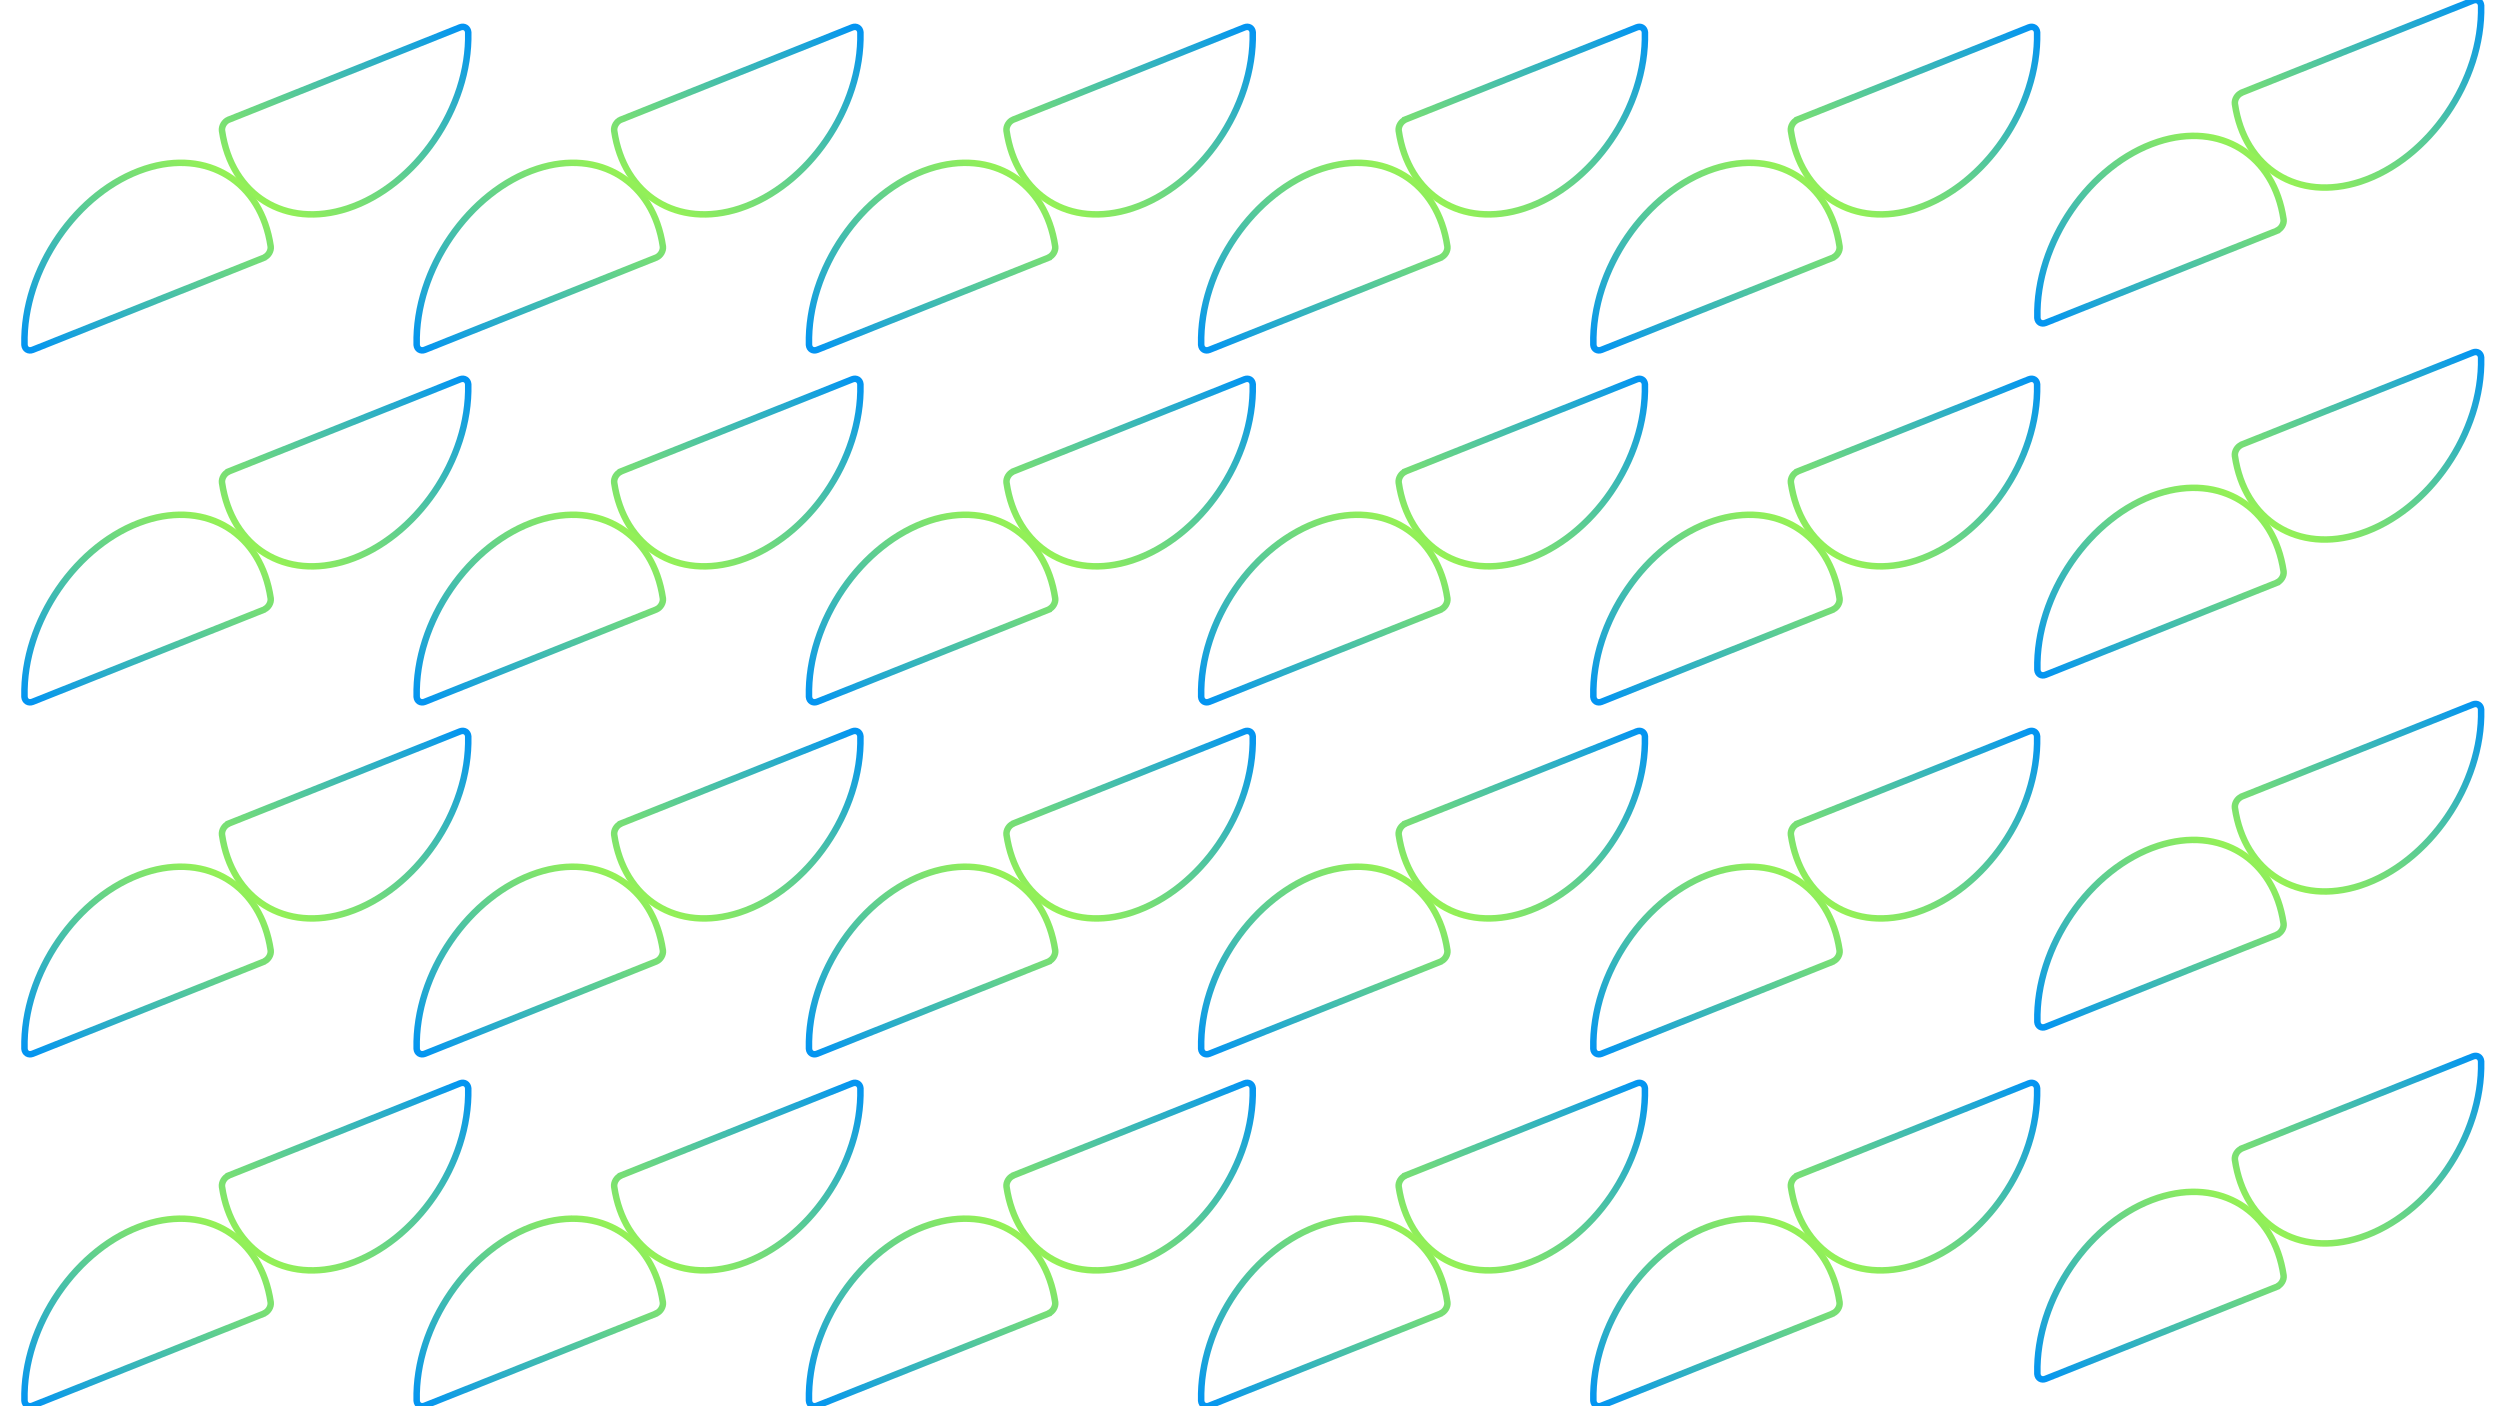 <?xml version="1.0" encoding="utf-8"?>
<!-- Generator: Adobe Illustrator 26.0.1, SVG Export Plug-In . SVG Version: 6.00 Build 0)  -->
<svg version="1.1" id="Layer_1" xmlns="http://www.w3.org/2000/svg" xmlns:xlink="http://www.w3.org/1999/xlink" x="0px" y="0px"
	 viewBox="0 0 1920 1080" style="enable-background:new 0 0 1920 1080;" xml:space="preserve">
<style type="text/css">
	.st0{fill:none;stroke:url(#SVGID_1_);stroke-width:5;stroke-miterlimit:10;}
	.st1{fill:none;stroke:url(#SVGID_00000048486277592320529580000002580268836307053212_);stroke-width:5;stroke-miterlimit:10;}
	.st2{fill:none;stroke:url(#SVGID_00000049218252873615448930000007686427708623846785_);stroke-width:5;stroke-miterlimit:10;}
	.st3{fill:none;stroke:url(#SVGID_00000173135281892826176330000004312988033737920648_);stroke-width:5;stroke-miterlimit:10;}
	.st4{fill:none;stroke:url(#SVGID_00000147214395779573116080000018422794213017650325_);stroke-width:5;stroke-miterlimit:10;}
	.st5{fill:none;stroke:url(#SVGID_00000054968544037679816020000001389328631742621321_);stroke-width:5;stroke-miterlimit:10;}
	.st6{fill:none;stroke:url(#SVGID_00000172410692038757080290000009529737141584894137_);stroke-width:5;stroke-miterlimit:10;}
	.st7{fill:none;stroke:url(#SVGID_00000181074149373850602750000014285798498369253822_);stroke-width:5;stroke-miterlimit:10;}
	.st8{fill:none;stroke:url(#SVGID_00000090285844340953473080000008290115121644527018_);stroke-width:5;stroke-miterlimit:10;}
	.st9{fill:none;stroke:url(#SVGID_00000001665471371343327830000013668721689784178874_);stroke-width:5;stroke-miterlimit:10;}
	.st10{fill:none;stroke:url(#SVGID_00000183206526951935255810000005680412045436401798_);stroke-width:5;stroke-miterlimit:10;}
	.st11{fill:none;stroke:url(#SVGID_00000130604945478852125310000011661253661723715477_);stroke-width:5;stroke-miterlimit:10;}
	.st12{fill:none;stroke:url(#SVGID_00000168816539842612635320000018222212341261704330_);stroke-width:5;stroke-miterlimit:10;}
	.st13{fill:none;stroke:url(#SVGID_00000108277998509704624460000016250121395107457184_);stroke-width:5;stroke-miterlimit:10;}
	.st14{fill:none;stroke:url(#SVGID_00000020389217016027057200000003283058092839114167_);stroke-width:5;stroke-miterlimit:10;}
	.st15{fill:none;stroke:url(#SVGID_00000120542079841444919370000001527150052805440433_);stroke-width:5;stroke-miterlimit:10;}
	.st16{fill:none;stroke:url(#SVGID_00000089554419415399378330000010755588973094767254_);stroke-width:5;stroke-miterlimit:10;}
	.st17{fill:none;stroke:url(#SVGID_00000041983623223954634030000007690085954985718402_);stroke-width:5;stroke-miterlimit:10;}
	.st18{fill:none;stroke:url(#SVGID_00000123407029073128436320000004939855977094473912_);stroke-width:5;stroke-miterlimit:10;}
	.st19{fill:none;stroke:url(#SVGID_00000069358005835786495520000017544584432248258737_);stroke-width:5;stroke-miterlimit:10;}
	.st20{fill:none;stroke:url(#SVGID_00000101063554114101265320000016930785918708292793_);stroke-width:5;stroke-miterlimit:10;}
	.st21{fill:none;stroke:url(#SVGID_00000049215910130478803060000012061233121455357316_);stroke-width:5;stroke-miterlimit:10;}
	.st22{fill:none;stroke:url(#SVGID_00000130631480658804184290000001245061341103695032_);stroke-width:5;stroke-miterlimit:10;}
	.st23{fill:none;stroke:url(#SVGID_00000083067640568468172630000016914206164023570102_);stroke-width:5;stroke-miterlimit:10;}
	.st24{fill:none;stroke:url(#SVGID_00000106130881487778524540000013286240860708243347_);stroke-width:5;stroke-miterlimit:10;}
	.st25{fill:none;stroke:url(#SVGID_00000129902901432611348330000006861875542522015137_);stroke-width:5;stroke-miterlimit:10;}
	.st26{fill:none;stroke:url(#SVGID_00000092436988453800601720000010097957436216987267_);stroke-width:5;stroke-miterlimit:10;}
	.st27{fill:none;stroke:url(#SVGID_00000091009504251007142530000011149705647072875402_);stroke-width:5;stroke-miterlimit:10;}
	.st28{fill:none;stroke:url(#SVGID_00000085964055644855819130000017195558341560160700_);stroke-width:5;stroke-miterlimit:10;}
	.st29{fill:none;stroke:url(#SVGID_00000098194400035538042440000004719960725267558578_);stroke-width:5;stroke-miterlimit:10;}
	.st30{fill:none;stroke:url(#SVGID_00000179615320834484084060000017235157114682035134_);stroke-width:5;stroke-miterlimit:10;}
	.st31{fill:none;stroke:url(#SVGID_00000008840017048906966270000012813786728103843992_);stroke-width:5;stroke-miterlimit:10;}
	.st32{fill:none;stroke:url(#SVGID_00000165926218805689351820000010846358802666459019_);stroke-width:5;stroke-miterlimit:10;}
	.st33{fill:none;stroke:url(#SVGID_00000137126009159406959420000007001312631450978720_);stroke-width:5;stroke-miterlimit:10;}
	.st34{fill:none;stroke:url(#SVGID_00000021808801412941924840000004947890105342305948_);stroke-width:5;stroke-miterlimit:10;}
	.st35{fill:none;stroke:url(#SVGID_00000012466702751241005470000002842183803915342254_);stroke-width:5;stroke-miterlimit:10;}
	.st36{fill:none;stroke:url(#SVGID_00000066499164014436425550000003164521247961384362_);stroke-width:5;stroke-miterlimit:10;}
	.st37{fill:none;stroke:url(#SVGID_00000094587158788153065430000001349067083857341350_);stroke-width:5;stroke-miterlimit:10;}
	.st38{fill:none;stroke:url(#SVGID_00000159431765870890755130000006041623066061689015_);stroke-width:5;stroke-miterlimit:10;}
	.st39{fill:none;stroke:url(#SVGID_00000065051753335916280290000003203863197756882358_);stroke-width:5;stroke-miterlimit:10;}
	.st40{fill:none;stroke:url(#SVGID_00000150088954378107457890000007192390523128736958_);stroke-width:5;stroke-miterlimit:10;}
	.st41{fill:none;stroke:url(#SVGID_00000152223985122313323190000017952178421505721762_);stroke-width:5;stroke-miterlimit:10;}
	.st42{fill:none;stroke:url(#SVGID_00000009560986557777775480000017809897883937985709_);stroke-width:5;stroke-miterlimit:10;}
	.st43{fill:none;stroke:url(#SVGID_00000130639136621136537490000002336972028011724421_);stroke-width:5;stroke-miterlimit:10;}
	.st44{fill:none;stroke:url(#SVGID_00000060726832992026596850000013952909847478329264_);stroke-width:5;stroke-miterlimit:10;}
	.st45{fill:none;stroke:url(#SVGID_00000030474810683292260700000001707365430014162090_);stroke-width:5;stroke-miterlimit:10;}
	.st46{fill:none;stroke:url(#SVGID_00000007390285937392783660000005877562103451596222_);stroke-width:5;stroke-miterlimit:10;}
	.st47{fill:none;stroke:url(#SVGID_00000073712543579718151950000017824237765884344236_);stroke-width:5;stroke-miterlimit:10;}
</style>
<g>
	
		<linearGradient id="SVGID_1_" gradientUnits="userSpaceOnUse" x1="1332.558" y1="133.811" x2="1463.942" y2="133.811" gradientTransform="matrix(-0.81 1.31 0.97 0.6 1269.561 -1021.521)">
		<stop  offset="0" style="stop-color:#0193F4"/>
		<stop  offset="1" style="stop-color:#96F254"/>
	</linearGradient>
	<path class="st0" d="M175.4,903c-3.1,1.4-5.3,5.1-4.9,8.4c7.3,49.8,48.6,75.3,96.4,59.7c52.5-17.2,94-77.6,92.7-135
		c0-0.1,0-0.2,0-0.3c-0.3-3.3-3.1-5-6.2-3.8l-177.8,70.8C175.6,902.9,175.5,902.9,175.4,903z"/>
	
		<linearGradient id="SVGID_00000117649813966098672000000009999025413725890231_" gradientUnits="userSpaceOnUse" x1="516.575" y1="982.406" x2="647.959" y2="982.406" gradientTransform="matrix(0.81 -1.31 -0.97 -0.6 593.402 2373.682)">
		<stop  offset="0" style="stop-color:#0193F4"/>
		<stop  offset="1" style="stop-color:#96F254"/>
	</linearGradient>
	
		<path style="fill:none;stroke:url(#SVGID_00000117649813966098672000000009999025413725890231_);stroke-width:5;stroke-miterlimit:10;" d="
		M203,1008.6c3.1-1.4,5.3-5.1,4.9-8.4c-7.3-49.8-48.6-75.3-96.4-59.7c-52.5,17.2-94,77.6-92.7,135c0,0.1,0,0.2,0,0.3
		c0.3,3.3,3.1,5,6.2,3.8l177.8-70.8C202.9,1008.7,202.9,1008.7,203,1008.6z"/>
</g>
<g>
	
		<linearGradient id="SVGID_00000163760185070924518200000003315642841336674473_" gradientUnits="userSpaceOnUse" x1="1229.668" y1="358.346" x2="1361.052" y2="358.346" gradientTransform="matrix(-0.81 1.31 0.97 0.6 1269.561 -1021.521)">
		<stop  offset="0" style="stop-color:#0193F4"/>
		<stop  offset="1" style="stop-color:#96F254"/>
	</linearGradient>
	
		<path style="fill:none;stroke:url(#SVGID_00000163760185070924518200000003315642841336674473_);stroke-width:5;stroke-miterlimit:10;" d="
		M476.6,903c-3.1,1.4-5.3,5.1-4.9,8.4c7.3,49.8,48.6,75.3,96.4,59.7c52.5-17.2,94-77.6,92.7-135c0-0.1,0-0.2,0-0.3
		c-0.3-3.3-3.1-5-6.2-3.8l-177.8,70.8C476.8,902.9,476.7,902.9,476.6,903z"/>
	
		<linearGradient id="SVGID_00000103987901237577756210000000759063301452901513_" gradientUnits="userSpaceOnUse" x1="619.466" y1="757.871" x2="750.849" y2="757.871" gradientTransform="matrix(0.81 -1.31 -0.97 -0.6 593.402 2373.682)">
		<stop  offset="0" style="stop-color:#0193F4"/>
		<stop  offset="1" style="stop-color:#96F254"/>
	</linearGradient>
	
		<path style="fill:none;stroke:url(#SVGID_00000103987901237577756210000000759063301452901513_);stroke-width:5;stroke-miterlimit:10;" d="
		M504.2,1008.6c3.1-1.4,5.3-5.1,4.9-8.4c-7.3-49.8-48.6-75.3-96.4-59.7c-52.5,17.2-94,77.6-92.7,135c0,0.1,0,0.2,0,0.3
		c0.3,3.3,3.1,5,6.2,3.8l177.8-70.8C504.1,1008.7,504.2,1008.7,504.2,1008.6z"/>
</g>
<g>
	
		<linearGradient id="SVGID_00000070831942194160259640000015730256259514728620_" gradientUnits="userSpaceOnUse" x1="1126.778" y1="582.881" x2="1258.161" y2="582.881" gradientTransform="matrix(-0.81 1.31 0.97 0.6 1269.561 -1021.521)">
		<stop  offset="0" style="stop-color:#0193F4"/>
		<stop  offset="1" style="stop-color:#96F254"/>
	</linearGradient>
	
		<path style="fill:none;stroke:url(#SVGID_00000070831942194160259640000015730256259514728620_);stroke-width:5;stroke-miterlimit:10;" d="
		M777.9,903c-3.1,1.4-5.3,5.1-4.9,8.4c7.3,49.8,48.6,75.3,96.4,59.7c52.5-17.2,94-77.6,92.7-135c0-0.1,0-0.2,0-0.3
		c-0.3-3.3-3.1-5-6.2-3.8l-177.8,70.8C778,902.9,778,902.9,777.9,903z"/>
	
		<linearGradient id="SVGID_00000013186251275581925800000012139131207915748275_" gradientUnits="userSpaceOnUse" x1="722.356" y1="533.336" x2="853.74" y2="533.336" gradientTransform="matrix(0.81 -1.31 -0.97 -0.6 593.402 2373.682)">
		<stop  offset="0" style="stop-color:#0193F4"/>
		<stop  offset="1" style="stop-color:#96F254"/>
	</linearGradient>
	
		<path style="fill:none;stroke:url(#SVGID_00000013186251275581925800000012139131207915748275_);stroke-width:5;stroke-miterlimit:10;" d="
		M805.5,1008.6c3.1-1.4,5.3-5.1,4.9-8.4c-7.3-49.8-48.6-75.3-96.4-59.7c-52.5,17.2-94,77.6-92.7,135c0,0.1,0,0.2,0,0.3
		c0.3,3.3,3.1,5,6.2,3.8l177.8-70.8C805.3,1008.7,805.4,1008.7,805.5,1008.6z"/>
</g>
<g>
	
		<linearGradient id="SVGID_00000106146083496223925340000008753190654767387264_" gradientUnits="userSpaceOnUse" x1="1023.888" y1="807.416" x2="1155.271" y2="807.416" gradientTransform="matrix(-0.81 1.31 0.97 0.6 1269.561 -1021.521)">
		<stop  offset="0" style="stop-color:#0193F4"/>
		<stop  offset="1" style="stop-color:#96F254"/>
	</linearGradient>
	
		<path style="fill:none;stroke:url(#SVGID_00000106146083496223925340000008753190654767387264_);stroke-width:5;stroke-miterlimit:10;" d="
		M1079.1,903c-3.1,1.4-5.3,5.1-4.9,8.4c7.3,49.8,48.6,75.3,96.4,59.7c52.5-17.2,94-77.6,92.7-135c0-0.1,0-0.2,0-0.3
		c-0.3-3.3-3.1-5-6.2-3.8l-177.8,70.8C1079.3,902.9,1079.2,902.9,1079.1,903z"/>
	
		<linearGradient id="SVGID_00000139275681083523873550000018206074634988511635_" gradientUnits="userSpaceOnUse" x1="825.246" y1="308.801" x2="956.63" y2="308.801" gradientTransform="matrix(0.81 -1.31 -0.97 -0.6 593.402 2373.682)">
		<stop  offset="0" style="stop-color:#0193F4"/>
		<stop  offset="1" style="stop-color:#96F254"/>
	</linearGradient>
	
		<path style="fill:none;stroke:url(#SVGID_00000139275681083523873550000018206074634988511635_);stroke-width:5;stroke-miterlimit:10;" d="
		M1106.7,1008.6c3.1-1.4,5.3-5.1,4.9-8.4c-7.3-49.8-48.6-75.3-96.4-59.7c-52.5,17.2-94,77.6-92.7,135c0,0.1,0,0.2,0,0.3
		c0.3,3.3,3.1,5,6.2,3.8l177.8-70.8C1106.6,1008.7,1106.6,1008.7,1106.7,1008.6z"/>
</g>
<g>
	
		<linearGradient id="SVGID_00000162319342851805115690000007937821065358990227_" gradientUnits="userSpaceOnUse" x1="920.997" y1="1031.951" x2="1052.381" y2="1031.951" gradientTransform="matrix(-0.81 1.31 0.97 0.6 1269.561 -1021.521)">
		<stop  offset="0" style="stop-color:#0193F4"/>
		<stop  offset="1" style="stop-color:#96F254"/>
	</linearGradient>
	
		<path style="fill:none;stroke:url(#SVGID_00000162319342851805115690000007937821065358990227_);stroke-width:5;stroke-miterlimit:10;" d="
		M1380.3,903c-3.1,1.4-5.3,5.1-4.9,8.4c7.3,49.8,48.6,75.3,96.4,59.7c52.5-17.2,94-77.6,92.7-135c0-0.1,0-0.2,0-0.3
		c-0.3-3.3-3.1-5-6.2-3.8l-177.8,70.8C1380.5,902.9,1380.4,902.9,1380.3,903z"/>
	
		<linearGradient id="SVGID_00000090266678775336420470000011522899005520972947_" gradientUnits="userSpaceOnUse" x1="928.136" y1="84.266" x2="1059.52" y2="84.266" gradientTransform="matrix(0.81 -1.31 -0.97 -0.6 593.402 2373.682)">
		<stop  offset="0" style="stop-color:#0193F4"/>
		<stop  offset="1" style="stop-color:#96F254"/>
	</linearGradient>
	
		<path style="fill:none;stroke:url(#SVGID_00000090266678775336420470000011522899005520972947_);stroke-width:5;stroke-miterlimit:10;" d="
		M1407.9,1008.6c3.1-1.4,5.3-5.1,4.9-8.4c-7.3-49.8-48.6-75.3-96.4-59.7c-52.5,17.2-94,77.6-92.7,135c0,0.1,0,0.2,0,0.3
		c0.3,3.3,3.1,5,6.2,3.8l177.8-70.8C1407.8,1008.7,1407.9,1008.7,1407.9,1008.6z"/>
</g>
<g>
	
		<linearGradient id="SVGID_00000073702223167031684470000016758675554494919813_" gradientUnits="userSpaceOnUse" x1="1183.291" y1="9.164" x2="1314.675" y2="9.164" gradientTransform="matrix(-0.81 1.31 0.97 0.6 1269.561 -1021.521)">
		<stop  offset="0" style="stop-color:#0193F4"/>
		<stop  offset="1" style="stop-color:#96F254"/>
	</linearGradient>
	
		<path style="fill:none;stroke:url(#SVGID_00000073702223167031684470000016758675554494919813_);stroke-width:5;stroke-miterlimit:10;" d="
		M175.4,632.7c-3.1,1.4-5.3,5.1-4.9,8.4c7.3,49.8,48.6,75.3,96.4,59.7c52.5-17.2,94-77.6,92.7-135c0-0.1,0-0.2,0-0.3
		c-0.3-3.3-3.1-5-6.2-3.8l-177.8,70.8C175.6,632.6,175.5,632.6,175.4,632.7z"/>
	
		<linearGradient id="SVGID_00000026127053779613873660000017589271244363385269_" gradientUnits="userSpaceOnUse" x1="665.842" y1="1107.053" x2="797.226" y2="1107.053" gradientTransform="matrix(0.81 -1.31 -0.97 -0.6 593.402 2373.682)">
		<stop  offset="0" style="stop-color:#0193F4"/>
		<stop  offset="1" style="stop-color:#96F254"/>
	</linearGradient>
	
		<path style="fill:none;stroke:url(#SVGID_00000026127053779613873660000017589271244363385269_);stroke-width:5;stroke-miterlimit:10;" d="
		M203,738.3c3.1-1.4,5.3-5.1,4.9-8.4c-7.3-49.8-48.6-75.3-96.4-59.7c-52.5,17.2-94,77.6-92.7,135c0,0.1,0,0.2,0,0.3
		c0.3,3.3,3.1,5,6.2,3.8l177.8-70.8C202.9,738.4,202.9,738.3,203,738.3z"/>
</g>
<g>
	
		<linearGradient id="SVGID_00000119810325250545295140000002689965026612636308_" gradientUnits="userSpaceOnUse" x1="1080.401" y1="233.699" x2="1211.785" y2="233.699" gradientTransform="matrix(-0.81 1.31 0.97 0.6 1269.561 -1021.521)">
		<stop  offset="0" style="stop-color:#0193F4"/>
		<stop  offset="1" style="stop-color:#96F254"/>
	</linearGradient>
	
		<path style="fill:none;stroke:url(#SVGID_00000119810325250545295140000002689965026612636308_);stroke-width:5;stroke-miterlimit:10;" d="
		M476.6,632.7c-3.1,1.4-5.3,5.1-4.9,8.4c7.3,49.8,48.6,75.3,96.4,59.7c52.5-17.2,94-77.6,92.7-135c0-0.1,0-0.2,0-0.3
		c-0.3-3.3-3.1-5-6.2-3.8l-177.8,70.8C476.8,632.6,476.7,632.6,476.6,632.7z"/>
	
		<linearGradient id="SVGID_00000091720101848824531610000012673357937260555702_" gradientUnits="userSpaceOnUse" x1="768.733" y1="882.518" x2="900.116" y2="882.518" gradientTransform="matrix(0.81 -1.31 -0.97 -0.6 593.402 2373.682)">
		<stop  offset="0" style="stop-color:#0193F4"/>
		<stop  offset="1" style="stop-color:#96F254"/>
	</linearGradient>
	
		<path style="fill:none;stroke:url(#SVGID_00000091720101848824531610000012673357937260555702_);stroke-width:5;stroke-miterlimit:10;" d="
		M504.2,738.3c3.1-1.4,5.3-5.1,4.9-8.4c-7.3-49.8-48.6-75.3-96.4-59.7c-52.5,17.2-94,77.6-92.7,135c0,0.1,0,0.2,0,0.3
		c0.3,3.3,3.1,5,6.2,3.8L504,738.4C504.1,738.4,504.2,738.3,504.2,738.3z"/>
</g>
<g>
	
		<linearGradient id="SVGID_00000140009173348778523270000018007997790249098899_" gradientUnits="userSpaceOnUse" x1="977.511" y1="458.234" x2="1108.895" y2="458.234" gradientTransform="matrix(-0.81 1.31 0.97 0.6 1269.561 -1021.521)">
		<stop  offset="0" style="stop-color:#0193F4"/>
		<stop  offset="1" style="stop-color:#96F254"/>
	</linearGradient>
	
		<path style="fill:none;stroke:url(#SVGID_00000140009173348778523270000018007997790249098899_);stroke-width:5;stroke-miterlimit:10;" d="
		M777.9,632.7c-3.1,1.4-5.3,5.1-4.9,8.4c7.3,49.8,48.6,75.3,96.4,59.7c52.5-17.2,94-77.6,92.7-135c0-0.1,0-0.2,0-0.3
		c-0.3-3.3-3.1-5-6.2-3.8l-177.8,70.8C778,632.6,778,632.6,777.9,632.7z"/>
	
		<linearGradient id="SVGID_00000069369624383010632250000000319106255564454541_" gradientUnits="userSpaceOnUse" x1="871.623" y1="657.983" x2="1003.007" y2="657.983" gradientTransform="matrix(0.81 -1.31 -0.97 -0.6 593.402 2373.682)">
		<stop  offset="0" style="stop-color:#0193F4"/>
		<stop  offset="1" style="stop-color:#96F254"/>
	</linearGradient>
	
		<path style="fill:none;stroke:url(#SVGID_00000069369624383010632250000000319106255564454541_);stroke-width:5;stroke-miterlimit:10;" d="
		M805.5,738.3c3.1-1.4,5.3-5.1,4.9-8.4c-7.3-49.8-48.6-75.3-96.4-59.7c-52.5,17.2-94,77.6-92.7,135c0,0.1,0,0.2,0,0.3
		c0.3,3.3,3.1,5,6.2,3.8l177.8-70.8C805.3,738.4,805.4,738.3,805.5,738.3z"/>
</g>
<g>
	
		<linearGradient id="SVGID_00000084505371825947061580000004076565946462688133_" gradientUnits="userSpaceOnUse" x1="874.621" y1="682.769" x2="1006.004" y2="682.769" gradientTransform="matrix(-0.81 1.31 0.97 0.6 1269.561 -1021.521)">
		<stop  offset="0" style="stop-color:#0193F4"/>
		<stop  offset="1" style="stop-color:#96F254"/>
	</linearGradient>
	
		<path style="fill:none;stroke:url(#SVGID_00000084505371825947061580000004076565946462688133_);stroke-width:5;stroke-miterlimit:10;" d="
		M1079.1,632.7c-3.1,1.4-5.3,5.1-4.9,8.4c7.3,49.8,48.6,75.3,96.4,59.7c52.5-17.2,94-77.6,92.7-135c0-0.1,0-0.2,0-0.3
		c-0.3-3.3-3.1-5-6.2-3.8l-177.8,70.8C1079.3,632.6,1079.2,632.6,1079.1,632.7z"/>
	
		<linearGradient id="SVGID_00000104681918082629084320000011064146212781427632_" gradientUnits="userSpaceOnUse" x1="974.513" y1="433.448" x2="1105.897" y2="433.448" gradientTransform="matrix(0.81 -1.31 -0.97 -0.6 593.402 2373.682)">
		<stop  offset="0" style="stop-color:#0193F4"/>
		<stop  offset="1" style="stop-color:#96F254"/>
	</linearGradient>
	
		<path style="fill:none;stroke:url(#SVGID_00000104681918082629084320000011064146212781427632_);stroke-width:5;stroke-miterlimit:10;" d="
		M1106.7,738.3c3.1-1.4,5.3-5.1,4.9-8.4c-7.3-49.8-48.6-75.3-96.4-59.7c-52.5,17.2-94,77.6-92.7,135c0,0.1,0,0.2,0,0.3
		c0.3,3.3,3.1,5,6.2,3.8l177.8-70.8C1106.6,738.4,1106.6,738.3,1106.7,738.3z"/>
</g>
<g>
	
		<linearGradient id="SVGID_00000130646123173623244800000003561953821776118674_" gradientUnits="userSpaceOnUse" x1="771.73" y1="907.304" x2="903.114" y2="907.304" gradientTransform="matrix(-0.81 1.31 0.97 0.6 1269.561 -1021.521)">
		<stop  offset="0" style="stop-color:#0193F4"/>
		<stop  offset="1" style="stop-color:#96F254"/>
	</linearGradient>
	
		<path style="fill:none;stroke:url(#SVGID_00000130646123173623244800000003561953821776118674_);stroke-width:5;stroke-miterlimit:10;" d="
		M1380.3,632.7c-3.1,1.4-5.3,5.1-4.9,8.4c7.3,49.8,48.6,75.3,96.4,59.7c52.5-17.2,94-77.6,92.7-135c0-0.1,0-0.2,0-0.3
		c-0.3-3.3-3.1-5-6.2-3.8l-177.8,70.8C1380.5,632.6,1380.4,632.6,1380.3,632.7z"/>
	
		<linearGradient id="SVGID_00000049180603686517701300000004406345669718006670_" gradientUnits="userSpaceOnUse" x1="1077.403" y1="208.912" x2="1208.787" y2="208.912" gradientTransform="matrix(0.81 -1.31 -0.97 -0.6 593.402 2373.682)">
		<stop  offset="0" style="stop-color:#0193F4"/>
		<stop  offset="1" style="stop-color:#96F254"/>
	</linearGradient>
	
		<path style="fill:none;stroke:url(#SVGID_00000049180603686517701300000004406345669718006670_);stroke-width:5;stroke-miterlimit:10;" d="
		M1407.9,738.3c3.1-1.4,5.3-5.1,4.9-8.4c-7.3-49.8-48.6-75.3-96.4-59.7c-52.5,17.2-94,77.6-92.7,135c0,0.1,0,0.2,0,0.3
		c0.3,3.3,3.1,5,6.2,3.8l177.8-70.8C1407.8,738.4,1407.9,738.3,1407.9,738.3z"/>
</g>
<g>
	
		<linearGradient id="SVGID_00000042723940347747004200000010368526197356992915_" gradientUnits="userSpaceOnUse" x1="1034.024" y1="-115.483" x2="1165.408" y2="-115.483" gradientTransform="matrix(-0.81 1.31 0.97 0.6 1269.561 -1021.521)">
		<stop  offset="0" style="stop-color:#0193F4"/>
		<stop  offset="1" style="stop-color:#96F254"/>
	</linearGradient>
	
		<path style="fill:none;stroke:url(#SVGID_00000042723940347747004200000010368526197356992915_);stroke-width:5;stroke-miterlimit:10;" d="
		M175.4,362.3c-3.1,1.4-5.3,5.1-4.9,8.4c7.3,49.8,48.6,75.3,96.4,59.7c52.5-17.2,94-77.6,92.7-135c0-0.1,0-0.2,0-0.3
		c-0.3-3.3-3.1-5-6.2-3.8l-177.8,70.8C175.6,362.3,175.5,362.3,175.4,362.3z"/>
	
		<linearGradient id="SVGID_00000036952172677532056870000004180736909449920668_" gradientUnits="userSpaceOnUse" x1="815.109" y1="1231.699" x2="946.493" y2="1231.699" gradientTransform="matrix(0.81 -1.31 -0.97 -0.6 593.402 2373.682)">
		<stop  offset="0" style="stop-color:#0193F4"/>
		<stop  offset="1" style="stop-color:#96F254"/>
	</linearGradient>
	
		<path style="fill:none;stroke:url(#SVGID_00000036952172677532056870000004180736909449920668_);stroke-width:5;stroke-miterlimit:10;" d="
		M203,468c3.1-1.4,5.3-5.1,4.9-8.4c-7.3-49.8-48.6-75.3-96.4-59.7c-52.5,17.2-94,77.6-92.7,135c0,0.1,0,0.2,0,0.3
		c0.3,3.3,3.1,5,6.2,3.8l177.8-70.8C202.9,468.1,202.9,468,203,468z"/>
</g>
<g>
	
		<linearGradient id="SVGID_00000019662549529522432640000002460863534650612415_" gradientUnits="userSpaceOnUse" x1="931.134" y1="109.053" x2="1062.518" y2="109.053" gradientTransform="matrix(-0.81 1.31 0.97 0.6 1269.561 -1021.521)">
		<stop  offset="0" style="stop-color:#0193F4"/>
		<stop  offset="1" style="stop-color:#96F254"/>
	</linearGradient>
	
		<path style="fill:none;stroke:url(#SVGID_00000019662549529522432640000002460863534650612415_);stroke-width:5;stroke-miterlimit:10;" d="
		M476.6,362.3c-3.1,1.4-5.3,5.1-4.9,8.4c7.3,49.8,48.6,75.3,96.4,59.7c52.5-17.2,94-77.6,92.7-135c0-0.1,0-0.2,0-0.3
		c-0.3-3.3-3.1-5-6.2-3.8l-177.8,70.8C476.8,362.3,476.7,362.3,476.6,362.3z"/>
	
		<linearGradient id="SVGID_00000029728057232683220780000002847069760148273071_" gradientUnits="userSpaceOnUse" x1="918" y1="1007.164" x2="1049.383" y2="1007.164" gradientTransform="matrix(0.81 -1.31 -0.97 -0.6 593.402 2373.682)">
		<stop  offset="0" style="stop-color:#0193F4"/>
		<stop  offset="1" style="stop-color:#96F254"/>
	</linearGradient>
	
		<path style="fill:none;stroke:url(#SVGID_00000029728057232683220780000002847069760148273071_);stroke-width:5;stroke-miterlimit:10;" d="
		M504.2,468c3.1-1.4,5.3-5.1,4.9-8.4c-7.3-49.8-48.6-75.3-96.4-59.7c-52.5,17.2-94,77.6-92.7,135c0,0.1,0,0.2,0,0.3
		c0.3,3.3,3.1,5,6.2,3.8L504,468.1C504.1,468.1,504.2,468,504.2,468z"/>
</g>
<g>
	
		<linearGradient id="SVGID_00000001632258372660775730000000642871353980347583_" gradientUnits="userSpaceOnUse" x1="828.244" y1="333.588" x2="959.628" y2="333.588" gradientTransform="matrix(-0.81 1.31 0.97 0.6 1269.561 -1021.521)">
		<stop  offset="0" style="stop-color:#0193F4"/>
		<stop  offset="1" style="stop-color:#96F254"/>
	</linearGradient>
	
		<path style="fill:none;stroke:url(#SVGID_00000001632258372660775730000000642871353980347583_);stroke-width:5;stroke-miterlimit:10;" d="
		M777.9,362.3c-3.1,1.4-5.3,5.1-4.9,8.4c7.3,49.8,48.6,75.3,96.4,59.7c52.5-17.2,94-77.6,92.7-135c0-0.1,0-0.2,0-0.3
		c-0.3-3.3-3.1-5-6.2-3.8l-177.8,70.8C778,362.3,778,362.3,777.9,362.3z"/>
	
		<linearGradient id="SVGID_00000148619647618753497160000007504460975370786689_" gradientUnits="userSpaceOnUse" x1="1020.89" y1="782.629" x2="1152.274" y2="782.629" gradientTransform="matrix(0.81 -1.31 -0.97 -0.6 593.402 2373.682)">
		<stop  offset="0" style="stop-color:#0193F4"/>
		<stop  offset="1" style="stop-color:#96F254"/>
	</linearGradient>
	
		<path style="fill:none;stroke:url(#SVGID_00000148619647618753497160000007504460975370786689_);stroke-width:5;stroke-miterlimit:10;" d="
		M805.5,468c3.1-1.4,5.3-5.1,4.9-8.4c-7.3-49.8-48.6-75.3-96.4-59.7c-52.5,17.2-94,77.6-92.7,135c0,0.1,0,0.2,0,0.3
		c0.3,3.3,3.1,5,6.2,3.8l177.8-70.8C805.3,468.1,805.4,468,805.5,468z"/>
</g>
<g>
	
		<linearGradient id="SVGID_00000181067144379443712690000006136968131721584820_" gradientUnits="userSpaceOnUse" x1="725.354" y1="558.123" x2="856.737" y2="558.123" gradientTransform="matrix(-0.81 1.31 0.97 0.6 1269.561 -1021.521)">
		<stop  offset="0" style="stop-color:#0193F4"/>
		<stop  offset="1" style="stop-color:#96F254"/>
	</linearGradient>
	
		<path style="fill:none;stroke:url(#SVGID_00000181067144379443712690000006136968131721584820_);stroke-width:5;stroke-miterlimit:10;" d="
		M1079.1,362.3c-3.1,1.4-5.3,5.1-4.9,8.4c7.3,49.8,48.6,75.3,96.4,59.7c52.5-17.2,94-77.6,92.7-135c0-0.1,0-0.2,0-0.3
		c-0.3-3.3-3.1-5-6.2-3.8l-177.8,70.8C1079.3,362.3,1079.2,362.3,1079.1,362.3z"/>
	
		<linearGradient id="SVGID_00000018935134974372134210000015788593716244123798_" gradientUnits="userSpaceOnUse" x1="1123.78" y1="558.094" x2="1255.164" y2="558.094" gradientTransform="matrix(0.81 -1.31 -0.97 -0.6 593.402 2373.682)">
		<stop  offset="0" style="stop-color:#0193F4"/>
		<stop  offset="1" style="stop-color:#96F254"/>
	</linearGradient>
	
		<path style="fill:none;stroke:url(#SVGID_00000018935134974372134210000015788593716244123798_);stroke-width:5;stroke-miterlimit:10;" d="
		M1106.7,468c3.1-1.4,5.3-5.1,4.9-8.4c-7.3-49.8-48.6-75.3-96.4-59.7c-52.5,17.2-94,77.6-92.7,135c0,0.1,0,0.2,0,0.3
		c0.3,3.3,3.1,5,6.2,3.8l177.8-70.8C1106.6,468.1,1106.6,468,1106.7,468z"/>
</g>
<g>
	
		<linearGradient id="SVGID_00000149350821672982672340000001816134856358147205_" gradientUnits="userSpaceOnUse" x1="622.463" y1="782.658" x2="753.847" y2="782.658" gradientTransform="matrix(-0.81 1.31 0.97 0.6 1269.561 -1021.521)">
		<stop  offset="0" style="stop-color:#0193F4"/>
		<stop  offset="1" style="stop-color:#96F254"/>
	</linearGradient>
	
		<path style="fill:none;stroke:url(#SVGID_00000149350821672982672340000001816134856358147205_);stroke-width:5;stroke-miterlimit:10;" d="
		M1380.3,362.3c-3.1,1.4-5.3,5.1-4.9,8.4c7.3,49.8,48.6,75.3,96.4,59.7c52.5-17.2,94-77.6,92.7-135c0-0.1,0-0.2,0-0.3
		c-0.3-3.3-3.1-5-6.2-3.8l-177.8,70.8C1380.5,362.3,1380.4,362.3,1380.3,362.3z"/>
	
		<linearGradient id="SVGID_00000122690937508428508880000017776270884805522058_" gradientUnits="userSpaceOnUse" x1="1226.67" y1="333.559" x2="1358.054" y2="333.559" gradientTransform="matrix(0.81 -1.31 -0.97 -0.6 593.402 2373.682)">
		<stop  offset="0" style="stop-color:#0193F4"/>
		<stop  offset="1" style="stop-color:#96F254"/>
	</linearGradient>
	
		<path style="fill:none;stroke:url(#SVGID_00000122690937508428508880000017776270884805522058_);stroke-width:5;stroke-miterlimit:10;" d="
		M1407.9,468c3.1-1.4,5.3-5.1,4.9-8.4c-7.3-49.8-48.6-75.3-96.4-59.7c-52.5,17.2-94,77.6-92.7,135c0,0.1,0,0.2,0,0.3
		c0.3,3.3,3.1,5,6.2,3.8l177.8-70.8C1407.8,468.1,1407.9,468,1407.9,468z"/>
</g>
<g>
	
		<linearGradient id="SVGID_00000163065733008402595670000015666990866361075615_" gradientUnits="userSpaceOnUse" x1="884.757" y1="-240.129" x2="1016.141" y2="-240.129" gradientTransform="matrix(-0.81 1.31 0.97 0.6 1269.561 -1021.521)">
		<stop  offset="0" style="stop-color:#0193F4"/>
		<stop  offset="1" style="stop-color:#96F254"/>
	</linearGradient>
	
		<path style="fill:none;stroke:url(#SVGID_00000163065733008402595670000015666990866361075615_);stroke-width:5;stroke-miterlimit:10;" d="
		M175.4,92c-3.1,1.4-5.3,5.1-4.9,8.4c7.3,49.8,48.6,75.3,96.4,59.7c52.5-17.2,94-77.6,92.7-135c0-0.1,0-0.2,0-0.3
		c-0.3-3.3-3.1-5-6.2-3.8L175.7,91.9C175.6,91.9,175.5,92,175.4,92z"/>
	
		<linearGradient id="SVGID_00000085210937003691665880000013754062017688066464_" gradientUnits="userSpaceOnUse" x1="964.376" y1="1356.346" x2="1095.76" y2="1356.346" gradientTransform="matrix(0.81 -1.31 -0.97 -0.6 593.402 2373.682)">
		<stop  offset="0" style="stop-color:#0193F4"/>
		<stop  offset="1" style="stop-color:#96F254"/>
	</linearGradient>
	
		<path style="fill:none;stroke:url(#SVGID_00000085210937003691665880000013754062017688066464_);stroke-width:5;stroke-miterlimit:10;" d="
		M203,197.7c3.1-1.4,5.3-5.1,4.9-8.4c-7.3-49.8-48.6-75.3-96.4-59.7c-52.5,17.2-94,77.6-92.7,135c0,0.1,0,0.2,0,0.3
		c0.3,3.3,3.1,5,6.2,3.8l177.8-70.8C202.9,197.7,202.9,197.7,203,197.7z"/>
</g>
<g>
	
		<linearGradient id="SVGID_00000145778134502519273000000000507402958978627478_" gradientUnits="userSpaceOnUse" x1="781.867" y1="-15.594" x2="913.251" y2="-15.594" gradientTransform="matrix(-0.81 1.31 0.97 0.6 1269.561 -1021.521)">
		<stop  offset="0" style="stop-color:#0193F4"/>
		<stop  offset="1" style="stop-color:#96F254"/>
	</linearGradient>
	
		<path style="fill:none;stroke:url(#SVGID_00000145778134502519273000000000507402958978627478_);stroke-width:5;stroke-miterlimit:10;" d="
		M476.6,92c-3.1,1.4-5.3,5.1-4.9,8.4c7.3,49.8,48.6,75.3,96.4,59.7c52.5-17.2,94-77.6,92.7-135c0-0.1,0-0.2,0-0.3
		c-0.3-3.3-3.1-5-6.2-3.8L476.9,91.9C476.8,91.9,476.7,92,476.6,92z"/>
	
		<linearGradient id="SVGID_00000047062375741973562170000012222592994494518410_" gradientUnits="userSpaceOnUse" x1="1067.267" y1="1131.811" x2="1198.65" y2="1131.811" gradientTransform="matrix(0.81 -1.31 -0.97 -0.6 593.402 2373.682)">
		<stop  offset="0" style="stop-color:#0193F4"/>
		<stop  offset="1" style="stop-color:#96F254"/>
	</linearGradient>
	
		<path style="fill:none;stroke:url(#SVGID_00000047062375741973562170000012222592994494518410_);stroke-width:5;stroke-miterlimit:10;" d="
		M504.2,197.7c3.1-1.4,5.3-5.1,4.9-8.4c-7.3-49.8-48.6-75.3-96.4-59.7c-52.5,17.2-94,77.6-92.7,135c0,0.1,0,0.2,0,0.3
		c0.3,3.3,3.1,5,6.2,3.8L504,197.8C504.1,197.7,504.2,197.7,504.2,197.7z"/>
</g>
<g>
	
		<linearGradient id="SVGID_00000178175103120919788920000002930813388538481289_" gradientUnits="userSpaceOnUse" x1="678.977" y1="208.941" x2="810.361" y2="208.941" gradientTransform="matrix(-0.81 1.31 0.97 0.6 1269.561 -1021.521)">
		<stop  offset="0" style="stop-color:#0193F4"/>
		<stop  offset="1" style="stop-color:#96F254"/>
	</linearGradient>
	
		<path style="fill:none;stroke:url(#SVGID_00000178175103120919788920000002930813388538481289_);stroke-width:5;stroke-miterlimit:10;" d="
		M777.9,92c-3.1,1.4-5.3,5.1-4.9,8.4c7.3,49.8,48.6,75.3,96.4,59.7c52.5-17.2,94-77.6,92.7-135c0-0.1,0-0.2,0-0.3
		c-0.3-3.3-3.1-5-6.2-3.8L778.1,91.9C778,91.9,778,92,777.9,92z"/>
	
		<linearGradient id="SVGID_00000000200014443950015380000002742464105744981897_" gradientUnits="userSpaceOnUse" x1="1170.157" y1="907.276" x2="1301.541" y2="907.276" gradientTransform="matrix(0.81 -1.31 -0.97 -0.6 593.402 2373.682)">
		<stop  offset="0" style="stop-color:#0193F4"/>
		<stop  offset="1" style="stop-color:#96F254"/>
	</linearGradient>
	
		<path style="fill:none;stroke:url(#SVGID_00000000200014443950015380000002742464105744981897_);stroke-width:5;stroke-miterlimit:10;" d="
		M805.5,197.7c3.1-1.4,5.3-5.1,4.9-8.4c-7.3-49.8-48.6-75.3-96.4-59.7c-52.5,17.2-94,77.6-92.7,135c0,0.1,0,0.2,0,0.3
		c0.3,3.3,3.1,5,6.2,3.8l177.8-70.8C805.3,197.7,805.4,197.7,805.5,197.7z"/>
</g>
<g>
	
		<linearGradient id="SVGID_00000111192038966286045840000018224630173701188529_" gradientUnits="userSpaceOnUse" x1="576.087" y1="433.476" x2="707.47" y2="433.476" gradientTransform="matrix(-0.81 1.31 0.97 0.6 1269.561 -1021.521)">
		<stop  offset="0" style="stop-color:#0193F4"/>
		<stop  offset="1" style="stop-color:#96F254"/>
	</linearGradient>
	
		<path style="fill:none;stroke:url(#SVGID_00000111192038966286045840000018224630173701188529_);stroke-width:5;stroke-miterlimit:10;" d="
		M1079.1,92c-3.1,1.4-5.3,5.1-4.9,8.4c7.3,49.8,48.6,75.3,96.4,59.7c52.5-17.2,94-77.6,92.7-135c0-0.1,0-0.2,0-0.3
		c-0.3-3.3-3.1-5-6.2-3.8l-177.8,70.8C1079.3,91.9,1079.2,92,1079.1,92z"/>
	
		<linearGradient id="SVGID_00000052801757060268097450000015280499723830595723_" gradientUnits="userSpaceOnUse" x1="1273.047" y1="682.741" x2="1404.431" y2="682.741" gradientTransform="matrix(0.81 -1.31 -0.97 -0.6 593.402 2373.682)">
		<stop  offset="0" style="stop-color:#0193F4"/>
		<stop  offset="1" style="stop-color:#96F254"/>
	</linearGradient>
	
		<path style="fill:none;stroke:url(#SVGID_00000052801757060268097450000015280499723830595723_);stroke-width:5;stroke-miterlimit:10;" d="
		M1106.7,197.7c3.1-1.4,5.3-5.1,4.9-8.4c-7.3-49.8-48.6-75.3-96.4-59.7c-52.5,17.2-94,77.6-92.7,135c0,0.1,0,0.2,0,0.3
		c0.3,3.3,3.1,5,6.2,3.8l177.8-70.8C1106.6,197.7,1106.6,197.7,1106.7,197.7z"/>
</g>
<g>
	
		<linearGradient id="SVGID_00000087371064021493866900000009258147223800606622_" gradientUnits="userSpaceOnUse" x1="473.196" y1="658.011" x2="604.58" y2="658.011" gradientTransform="matrix(-0.81 1.31 0.97 0.6 1269.561 -1021.521)">
		<stop  offset="0" style="stop-color:#0193F4"/>
		<stop  offset="1" style="stop-color:#96F254"/>
	</linearGradient>
	
		<path style="fill:none;stroke:url(#SVGID_00000087371064021493866900000009258147223800606622_);stroke-width:5;stroke-miterlimit:10;" d="
		M1380.3,92c-3.1,1.4-5.3,5.1-4.9,8.4c7.3,49.8,48.6,75.3,96.4,59.7c52.5-17.2,94-77.6,92.7-135c0-0.1,0-0.2,0-0.3
		c-0.3-3.3-3.1-5-6.2-3.8l-177.8,70.8C1380.5,91.9,1380.4,92,1380.3,92z"/>
	
		<linearGradient id="SVGID_00000095335044669536878470000000038178785384118940_" gradientUnits="userSpaceOnUse" x1="1375.937" y1="458.206" x2="1507.321" y2="458.206" gradientTransform="matrix(0.81 -1.31 -0.97 -0.6 593.402 2373.682)">
		<stop  offset="0" style="stop-color:#0193F4"/>
		<stop  offset="1" style="stop-color:#96F254"/>
	</linearGradient>
	
		<path style="fill:none;stroke:url(#SVGID_00000095335044669536878470000000038178785384118940_);stroke-width:5;stroke-miterlimit:10;" d="
		M1407.9,197.7c3.1-1.4,5.3-5.1,4.9-8.4c-7.3-49.8-48.6-75.3-96.4-59.7c-52.5,17.2-94,77.6-92.7,135c0,0.1,0,0.2,0,0.3
		c0.3,3.3,3.1,5,6.2,3.8l177.8-70.8C1407.8,197.7,1407.9,197.7,1407.9,197.7z"/>
</g>
<g>
	
		<linearGradient id="SVGID_00000145023504259304592330000009863349506305341346_" gradientUnits="userSpaceOnUse" x1="793.146" y1="1276.576" x2="924.529" y2="1276.576" gradientTransform="matrix(-0.81 1.31 0.97 0.6 1269.561 -1021.521)">
		<stop  offset="0" style="stop-color:#0193F4"/>
		<stop  offset="1" style="stop-color:#96F254"/>
	</linearGradient>
	
		<path style="fill:none;stroke:url(#SVGID_00000145023504259304592330000009863349506305341346_);stroke-width:5;stroke-miterlimit:10;" d="
		M1721.3,882.3c-3.1,1.4-5.3,5.1-4.9,8.4c7.3,49.8,48.6,75.3,96.4,59.7c52.5-17.2,94-77.6,92.7-135c0-0.1,0-0.2,0-0.3
		c-0.3-3.3-3.1-5-6.2-3.8l-177.8,70.8C1721.4,882.3,1721.4,882.3,1721.3,882.3z"/>
	
		<linearGradient id="SVGID_00000047044239039787113090000016574904846523721094_" gradientUnits="userSpaceOnUse" x1="1055.988" y1="-160.36" x2="1187.372" y2="-160.36" gradientTransform="matrix(0.81 -1.31 -0.97 -0.6 593.402 2373.682)">
		<stop  offset="0" style="stop-color:#0193F4"/>
		<stop  offset="1" style="stop-color:#96F254"/>
	</linearGradient>
	
		<path style="fill:none;stroke:url(#SVGID_00000047044239039787113090000016574904846523721094_);stroke-width:5;stroke-miterlimit:10;" d="
		M1748.9,988c3.1-1.4,5.3-5.1,4.9-8.4c-7.3-49.8-48.6-75.3-96.4-59.7c-52.5,17.2-94,77.6-92.7,135c0,0.1,0,0.2,0,0.3
		c0.3,3.3,3.1,5,6.2,3.8l177.8-70.8C1748.7,988.1,1748.8,988,1748.9,988z"/>
</g>
<g>
	
		<linearGradient id="SVGID_00000183949234059027753590000017321189116709289124_" gradientUnits="userSpaceOnUse" x1="643.879" y1="1151.93" x2="775.263" y2="1151.93" gradientTransform="matrix(-0.81 1.31 0.97 0.6 1269.561 -1021.521)">
		<stop  offset="0" style="stop-color:#0193F4"/>
		<stop  offset="1" style="stop-color:#96F254"/>
	</linearGradient>
	
		<path style="fill:none;stroke:url(#SVGID_00000183949234059027753590000017321189116709289124_);stroke-width:5;stroke-miterlimit:10;" d="
		M1721.3,612c-3.1,1.4-5.3,5.1-4.9,8.4c7.3,49.8,48.6,75.3,96.4,59.7c52.5-17.2,94-77.6,92.7-135c0-0.1,0-0.2,0-0.3
		c-0.3-3.3-3.1-5-6.2-3.8l-177.8,70.8C1721.4,611.9,1721.4,612,1721.3,612z"/>
	
		<linearGradient id="SVGID_00000097465732682598923300000002007546348027014799_" gradientUnits="userSpaceOnUse" x1="1205.255" y1="-35.713" x2="1336.639" y2="-35.713" gradientTransform="matrix(0.81 -1.31 -0.97 -0.6 593.402 2373.682)">
		<stop  offset="0" style="stop-color:#0193F4"/>
		<stop  offset="1" style="stop-color:#96F254"/>
	</linearGradient>
	
		<path style="fill:none;stroke:url(#SVGID_00000097465732682598923300000002007546348027014799_);stroke-width:5;stroke-miterlimit:10;" d="
		M1748.9,717.7c3.1-1.4,5.3-5.1,4.9-8.4c-7.3-49.8-48.6-75.3-96.4-59.7c-52.5,17.2-94,77.6-92.7,135c0,0.1,0,0.2,0,0.3
		c0.3,3.3,3.1,5,6.2,3.8l177.8-70.8C1748.7,717.7,1748.8,717.7,1748.9,717.7z"/>
</g>
<g>
	
		<linearGradient id="SVGID_00000067203909887515974030000004758447930727532735_" gradientUnits="userSpaceOnUse" x1="494.612" y1="1027.283" x2="625.995" y2="1027.283" gradientTransform="matrix(-0.81 1.31 0.97 0.6 1269.561 -1021.521)">
		<stop  offset="0" style="stop-color:#0193F4"/>
		<stop  offset="1" style="stop-color:#96F254"/>
	</linearGradient>
	
		<path style="fill:none;stroke:url(#SVGID_00000067203909887515974030000004758447930727532735_);stroke-width:5;stroke-miterlimit:10;" d="
		M1721.3,341.7c-3.1,1.4-5.3,5.1-4.9,8.4c7.3,49.8,48.6,75.3,96.4,59.7c52.5-17.2,94-77.6,92.7-135c0-0.1,0-0.2,0-0.3
		c-0.3-3.3-3.1-5-6.2-3.8l-177.8,70.8C1721.4,341.6,1721.4,341.7,1721.3,341.7z"/>
	
		<linearGradient id="SVGID_00000023283007441016464180000009600426511487860878_" gradientUnits="userSpaceOnUse" x1="1354.522" y1="88.933" x2="1485.906" y2="88.933" gradientTransform="matrix(0.81 -1.31 -0.97 -0.6 593.402 2373.682)">
		<stop  offset="0" style="stop-color:#0193F4"/>
		<stop  offset="1" style="stop-color:#96F254"/>
	</linearGradient>
	
		<path style="fill:none;stroke:url(#SVGID_00000023283007441016464180000009600426511487860878_);stroke-width:5;stroke-miterlimit:10;" d="
		M1748.9,447.3c3.1-1.4,5.3-5.1,4.9-8.4c-7.3-49.8-48.6-75.3-96.4-59.7c-52.5,17.2-94,77.6-92.7,135c0,0.1,0,0.2,0,0.3
		c0.3,3.3,3.1,5,6.2,3.8l177.8-70.8C1748.7,447.4,1748.8,447.4,1748.9,447.3z"/>
</g>
<g>
	
		<linearGradient id="SVGID_00000179628008814300164310000013972606915788640391_" gradientUnits="userSpaceOnUse" x1="345.345" y1="902.637" x2="476.728" y2="902.637" gradientTransform="matrix(-0.81 1.31 0.97 0.6 1269.561 -1021.521)">
		<stop  offset="0" style="stop-color:#0193F4"/>
		<stop  offset="1" style="stop-color:#96F254"/>
	</linearGradient>
	
		<path style="fill:none;stroke:url(#SVGID_00000179628008814300164310000013972606915788640391_);stroke-width:5;stroke-miterlimit:10;" d="
		M1721.3,71.4c-3.1,1.4-5.3,5.1-4.9,8.4c7.3,49.8,48.6,75.3,96.4,59.7c52.5-17.2,94-77.6,92.7-135c0-0.1,0-0.2,0-0.3
		c-0.3-3.3-3.1-5-6.2-3.8l-177.8,70.8C1721.4,71.3,1721.4,71.3,1721.3,71.4z"/>
	
		<linearGradient id="SVGID_00000119103581750623822480000013040280975455427247_" gradientUnits="userSpaceOnUse" x1="1503.789" y1="213.58" x2="1635.173" y2="213.58" gradientTransform="matrix(0.81 -1.31 -0.97 -0.6 593.402 2373.682)">
		<stop  offset="0" style="stop-color:#0193F4"/>
		<stop  offset="1" style="stop-color:#96F254"/>
	</linearGradient>
	
		<path style="fill:none;stroke:url(#SVGID_00000119103581750623822480000013040280975455427247_);stroke-width:5;stroke-miterlimit:10;" d="
		M1748.9,177c3.1-1.4,5.3-5.1,4.9-8.4c-7.3-49.8-48.6-75.3-96.4-59.7c-52.5,17.2-94,77.6-92.7,135c0,0.1,0,0.2,0,0.3
		c0.3,3.3,3.1,5,6.2,3.8l177.8-70.8C1748.7,177.1,1748.8,177.1,1748.9,177z"/>
</g>
</svg>
